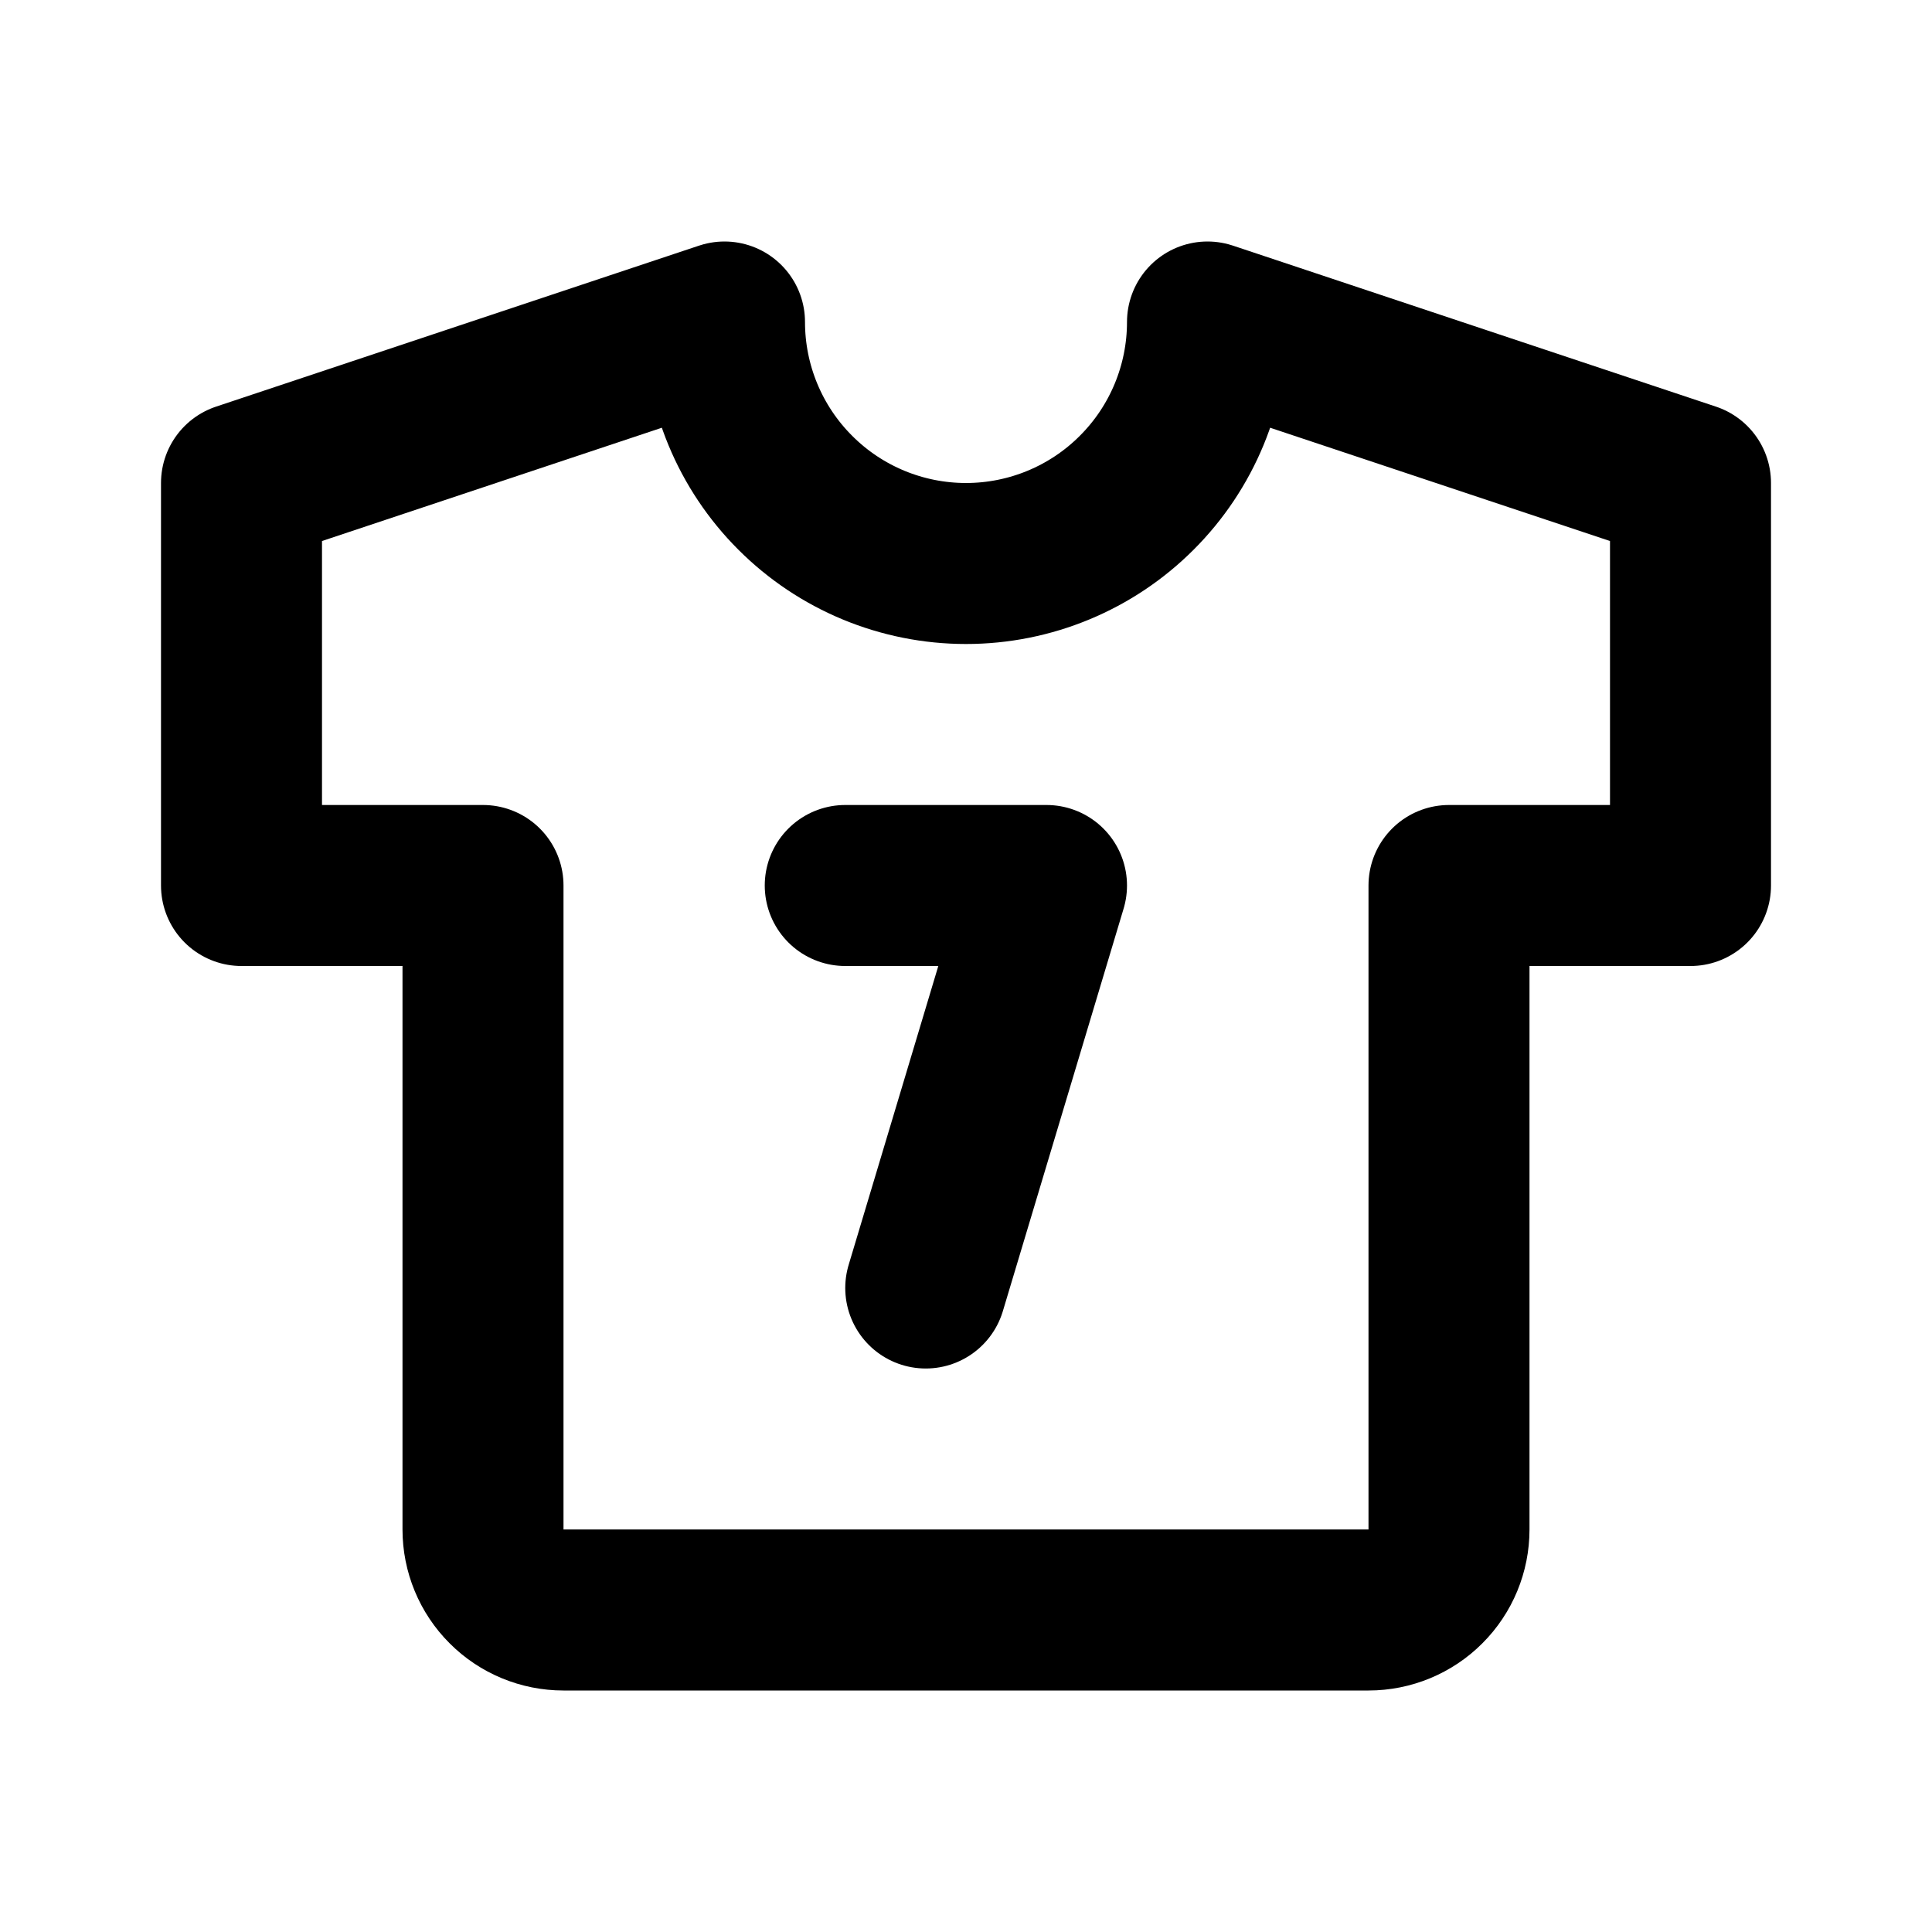 <svg width="24" height="24" viewBox="0 0 24 24" fill="none" xmlns="http://www.w3.org/2000/svg">
<g clip-path="url(#clip0_802_63940)">
<path d="M15 4L21 6V11H18V19C18 19.265 17.895 19.52 17.707 19.707C17.52 19.895 17.265 20 17 20H7C6.735 20 6.48 19.895 6.293 19.707C6.105 19.52 6 19.265 6 19V11H3V6L9 4C9 4.796 9.316 5.559 9.879 6.121C10.441 6.684 11.204 7 12 7C12.796 7 13.559 6.684 14.121 6.121C14.684 5.559 15 4.796 15 4Z" stroke="black" stroke-width="2" stroke-linecap="round" stroke-linejoin="round"/>
<path d="M10.5 11H13L11.5 16" stroke="black" stroke-width="2" stroke-linecap="round" stroke-linejoin="round"/>
</g>
<defs>
<clipPath id="clip0_802_63940">
<rect width="24" height="24" fill="white"/>
</clipPath>
</defs>
</svg>

